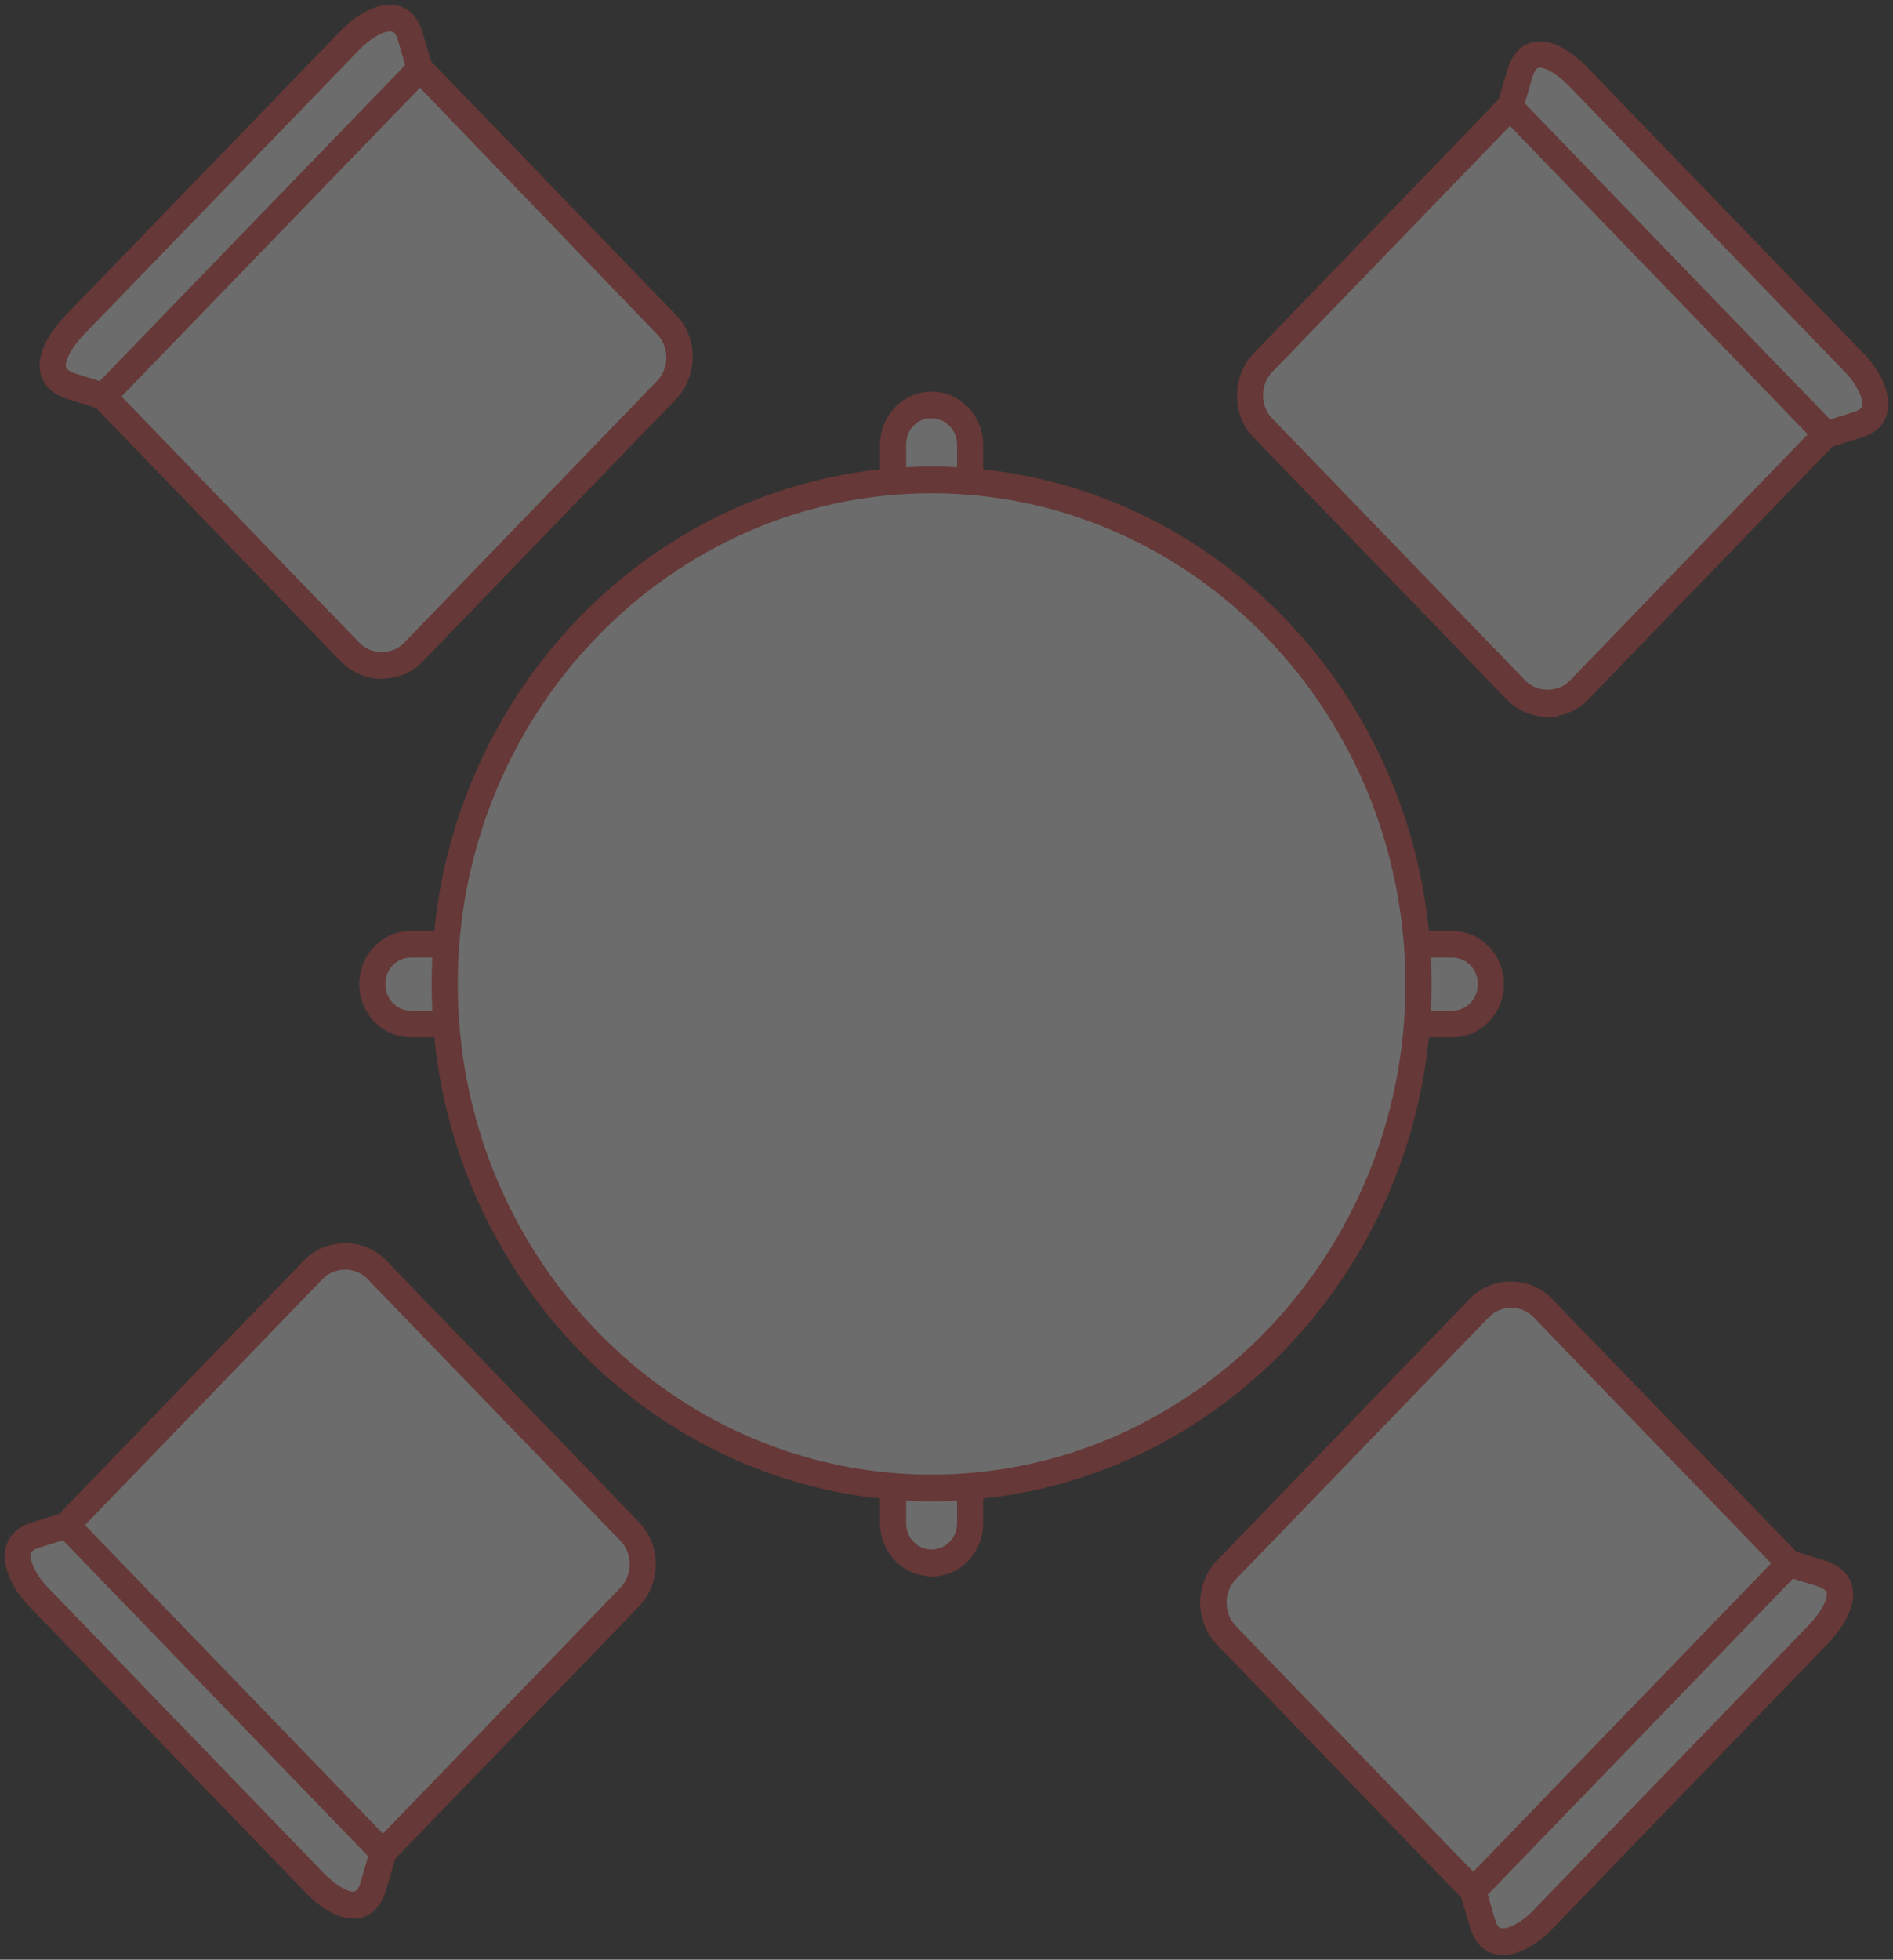 <svg width="202" height="209" viewBox="0 0 202 209" fill="none" xmlns="http://www.w3.org/2000/svg">
<rect x="0" y="0" width="202" height="209" fill="#333333" stroke="none"/>
<g opacity="0.28">
<path fill-rule="evenodd" clip-rule="evenodd" d="M99.409 43.168C101.682 43.168 103.501 45.086 103.501 47.403V162.431C103.501 164.784 101.647 166.666 99.409 166.666C97.135 166.666 95.317 164.748 95.317 162.431V47.439C95.317 45.086 97.17 43.204 99.409 43.204V43.168Z" fill="white" stroke="#E8443F" stroke-miterlimit="10"/>
<path d="M99.408 167.607C96.645 167.607 94.407 165.29 94.407 162.431V47.439C94.407 44.579 96.645 42.263 99.408 42.263C102.171 42.263 104.41 44.579 104.41 47.439V162.467C104.41 165.327 102.171 167.643 99.408 167.643V167.607ZM99.408 44.072C97.625 44.072 96.191 45.556 96.191 47.402V162.431C96.191 164.277 97.625 165.761 99.408 165.761C101.192 165.761 102.626 164.277 102.626 162.431V47.439C102.626 45.593 101.192 44.109 99.408 44.109V44.072Z" fill="#E8443F" stroke="#E8443F" stroke-miterlimit="10"/>
<path fill-rule="evenodd" clip-rule="evenodd" d="M159.109 104.952C159.109 107.304 157.256 109.223 155.017 109.223H43.834C41.561 109.223 39.742 107.304 39.742 104.952C39.742 102.599 41.596 100.717 43.834 100.717H154.982C157.256 100.717 159.074 102.635 159.074 104.952H159.109Z" fill="white" stroke="#E8443F" stroke-miterlimit="10"/>
<path d="M154.982 110.129H43.834C41.071 110.129 38.833 107.812 38.833 104.953C38.833 102.093 41.071 99.777 43.834 99.777H154.982C157.745 99.777 159.983 102.093 159.983 104.953C159.983 107.812 157.745 110.129 154.982 110.129ZM43.834 101.623C42.05 101.623 40.616 103.107 40.616 104.953C40.616 106.799 42.05 108.283 43.834 108.283H154.982C156.766 108.283 158.2 106.799 158.2 104.953C158.2 103.107 156.766 101.623 154.982 101.623H43.834Z" fill="#E8443F" stroke="#E8443F" stroke-miterlimit="10"/>
<path fill-rule="evenodd" clip-rule="evenodd" d="M99.408 158.666C128.017 158.666 151.345 134.524 151.345 104.916C151.345 75.309 128.017 51.166 99.408 51.166C70.799 51.166 47.471 75.309 47.471 104.916C47.471 134.524 70.799 158.666 99.408 158.666Z" fill="white" stroke="#E8443F" stroke-miterlimit="10"/>
<path d="M99.408 159.608C70.275 159.608 46.562 135.068 46.562 104.953C46.562 74.839 70.275 50.262 99.408 50.262C128.542 50.262 152.254 74.803 152.254 104.953C152.254 135.104 128.542 159.608 99.408 159.608ZM99.408 52.108C71.254 52.108 48.346 75.816 48.346 104.953C48.346 134.09 71.254 157.762 99.408 157.762C127.562 157.762 150.47 134.054 150.47 104.953C150.47 75.852 127.562 52.108 99.408 52.108V52.108Z" fill="#E8443F" stroke="#E8443F" stroke-miterlimit="10"/>
<path fill-rule="evenodd" clip-rule="evenodd" d="M134.802 45.63L161.802 73.573C163.656 75.491 166.699 75.491 168.552 73.573L196.532 44.616L162.746 9.688L134.767 38.644C132.914 40.562 132.914 43.712 134.767 45.63H134.802Z" fill="white" stroke="#E8443F" stroke-miterlimit="10"/>
<path d="M165.16 75.96C163.656 75.96 162.222 75.345 161.138 74.259L134.138 46.316C133.053 45.23 132.494 43.746 132.494 42.19C132.494 40.634 133.088 39.15 134.138 38.028L162.747 8.384L197.756 44.615L169.147 74.223C168.098 75.345 166.664 75.924 165.125 75.924L165.16 75.96ZM162.747 11.026L135.397 39.331C134.662 40.091 134.278 41.104 134.278 42.154C134.278 43.24 134.662 44.253 135.397 44.977L162.397 72.92C163.866 74.44 166.419 74.44 167.888 72.92L195.238 44.615L162.747 10.99V11.026Z" fill="#E8443F" stroke="#E8443F" stroke-miterlimit="10"/>
<path fill-rule="evenodd" clip-rule="evenodd" d="M168.518 8.274L197.896 38.678C199.749 40.597 201.603 44.216 198.281 45.266L194.888 46.352L161.103 11.387L162.152 7.876C163.271 4.04 166.664 6.356 168.518 8.274V8.274Z" fill="white" stroke="#E8443F" stroke-miterlimit="10"/>
<path d="M194.608 47.367L160.124 11.678L161.313 7.624C162.012 5.272 163.481 4.91 164.321 4.91C166.314 4.91 168.378 6.828 169.147 7.661L198.525 38.065C199.924 39.512 201.393 41.901 200.904 43.892C200.729 44.652 200.169 45.702 198.525 46.172L194.608 47.403V47.367ZM162.117 11.135L195.133 45.304L198.036 44.399C199.015 44.073 199.155 43.566 199.19 43.421C199.435 42.48 198.595 40.743 197.266 39.367L167.888 8.927C166.594 7.588 165.195 6.719 164.321 6.719C164.076 6.719 163.446 6.719 163.027 8.131L162.152 11.135H162.117Z" fill="#E8443F" stroke="#E8443F" stroke-miterlimit="10"/>
<path fill-rule="evenodd" clip-rule="evenodd" d="M67.198 163.372L40.198 135.429C38.344 133.511 35.301 133.511 33.448 135.429L5.468 164.385L39.218 199.314L67.198 170.357C69.051 168.439 69.051 165.29 67.198 163.372Z" fill="white" stroke="#E8443F" stroke-miterlimit="10"/>
<path d="M39.219 200.617L4.209 164.349L32.818 134.741C34.952 132.533 38.694 132.533 40.827 134.741L67.828 162.684C70.031 164.964 70.031 168.693 67.828 170.973L39.219 200.581V200.617ZM6.728 164.349L39.219 197.974L66.568 169.67C68.072 168.113 68.072 165.544 66.568 163.987L39.568 136.044C38.099 134.524 35.546 134.524 34.077 136.044L6.728 164.349V164.349Z" fill="#E8443F" stroke="#E8443F" stroke-miterlimit="10"/>
<path fill-rule="evenodd" clip-rule="evenodd" d="M33.482 200.724L4.104 170.32C2.25 168.402 0.396 164.782 3.719 163.733L7.111 162.647L40.861 197.575L39.847 201.086C38.728 204.923 35.335 202.607 33.482 200.688V200.724Z" fill="white" stroke="#E8443F" stroke-miterlimit="10"/>
<path d="M37.679 204.127C35.686 204.127 33.622 202.209 32.853 201.377L3.474 170.973C2.075 169.525 0.607 167.136 1.096 165.181C1.271 164.421 1.831 163.372 3.474 162.865L7.392 161.634L41.911 197.359L40.722 201.413C40.022 203.766 38.553 204.127 37.714 204.127H37.679ZM6.867 163.697L3.964 164.602C2.95 164.928 2.845 165.435 2.81 165.58C2.565 166.521 3.405 168.258 4.734 169.633L34.112 200.037C35.406 201.377 36.805 202.245 37.679 202.245C37.924 202.245 38.553 202.245 38.973 200.834L39.848 197.83L6.867 163.697Z" fill="#E8443F" stroke="#E8443F" stroke-miterlimit="10"/>
<path fill-rule="evenodd" clip-rule="evenodd" d="M157.885 139.483L130.885 167.425C129.032 169.344 129.032 172.493 130.885 174.411L158.865 203.367L192.615 168.439L164.635 139.483C162.782 137.564 159.739 137.564 157.885 139.483Z" fill="white" stroke="#E8443F" stroke-miterlimit="10"/>
<path d="M158.83 204.67L130.221 175.063C128.018 172.782 128.018 169.054 130.221 166.774L157.221 138.831C159.354 136.623 163.097 136.623 165.23 138.831L193.839 168.439L158.83 204.67ZM161.243 138.976C160.194 138.976 159.214 139.41 158.515 140.134L131.515 168.077C130.011 169.633 130.011 172.203 131.515 173.76L158.865 202.064L191.356 168.439L164.006 140.134C163.271 139.374 162.292 138.976 161.278 138.976H161.243Z" fill="#E8443F" stroke="#E8443F" stroke-miterlimit="10"/>
<path fill-rule="evenodd" clip-rule="evenodd" d="M193.979 174.373L164.6 204.777C162.747 206.695 159.249 208.614 158.235 205.175L157.221 201.664L190.971 166.736L194.364 167.822C198.071 168.98 195.832 172.491 193.979 174.409V174.373Z" fill="white" stroke="#E8443F" stroke-miterlimit="10"/>
<path d="M160.369 208C159.529 208 158.025 207.674 157.361 205.467L156.172 201.413L190.691 165.688L194.608 166.919C196.357 167.462 196.951 168.511 197.161 169.271C197.721 171.515 195.553 174.049 194.608 175.026L165.23 205.43C164.041 206.661 162.117 208 160.404 208H160.369ZM158.2 201.919L159.074 204.924C159.389 206.009 159.949 206.154 160.369 206.154C161.313 206.154 162.782 205.322 163.936 204.127L193.314 173.723C194.783 172.203 195.622 170.611 195.413 169.742C195.308 169.308 194.853 168.946 194.084 168.692L191.181 167.787L158.165 201.956L158.2 201.919Z" fill="#E8443F" stroke="#E8443F" stroke-miterlimit="10"/>
<path fill-rule="evenodd" clip-rule="evenodd" d="M44.115 69.518L71.115 41.575C72.968 39.657 72.968 36.508 71.115 34.59L43.17 5.633L9.385 40.598L37.365 69.554C39.218 71.472 42.261 71.472 44.115 69.554V69.518Z" fill="white" stroke="#E8443F" stroke-miterlimit="10"/>
<path d="M40.757 71.907C39.253 71.907 37.819 71.291 36.735 70.205L8.126 40.598L43.17 4.33L71.779 33.938C72.863 35.024 73.423 36.508 73.423 38.064C73.423 39.62 72.828 41.104 71.779 42.227L44.779 70.169C43.73 71.291 42.296 71.87 40.792 71.87L40.757 71.907ZM10.644 40.598L37.994 68.902C39.463 70.423 42.016 70.423 43.485 68.902L70.485 40.96C71.219 40.2 71.604 39.186 71.604 38.136C71.604 37.087 71.219 36.037 70.485 35.313L43.17 6.936L10.644 40.598Z" fill="#E8443F" stroke="#E8443F" stroke-miterlimit="10"/>
<path fill-rule="evenodd" clip-rule="evenodd" d="M8.021 34.626L37.4 4.222C39.253 2.304 42.751 0.386 43.765 3.824L44.814 7.335L11.029 42.3L7.637 41.25C3.929 40.092 6.168 36.581 8.021 34.662V34.626Z" fill="white" stroke="#E8443F" stroke-miterlimit="10"/>
<path d="M11.274 43.312L7.357 42.082C5.608 41.539 5.014 40.489 4.804 39.729C4.279 37.485 6.413 34.951 7.357 33.974L36.77 3.57C37.959 2.339 39.883 1 41.596 1C42.436 1 43.94 1.326 44.604 3.57L45.793 7.624L11.274 43.312ZM41.632 2.846C40.687 2.846 39.218 3.678 38.064 4.873L8.651 35.277C7.182 36.797 6.343 38.39 6.552 39.258C6.657 39.693 7.112 40.055 7.881 40.308L10.784 41.213L43.8 7.081L42.926 4.077C42.611 2.991 42.051 2.846 41.632 2.846V2.846Z" fill="#E8443F" stroke="#E8443F" stroke-miterlimit="10"/>
</g>
</svg>
